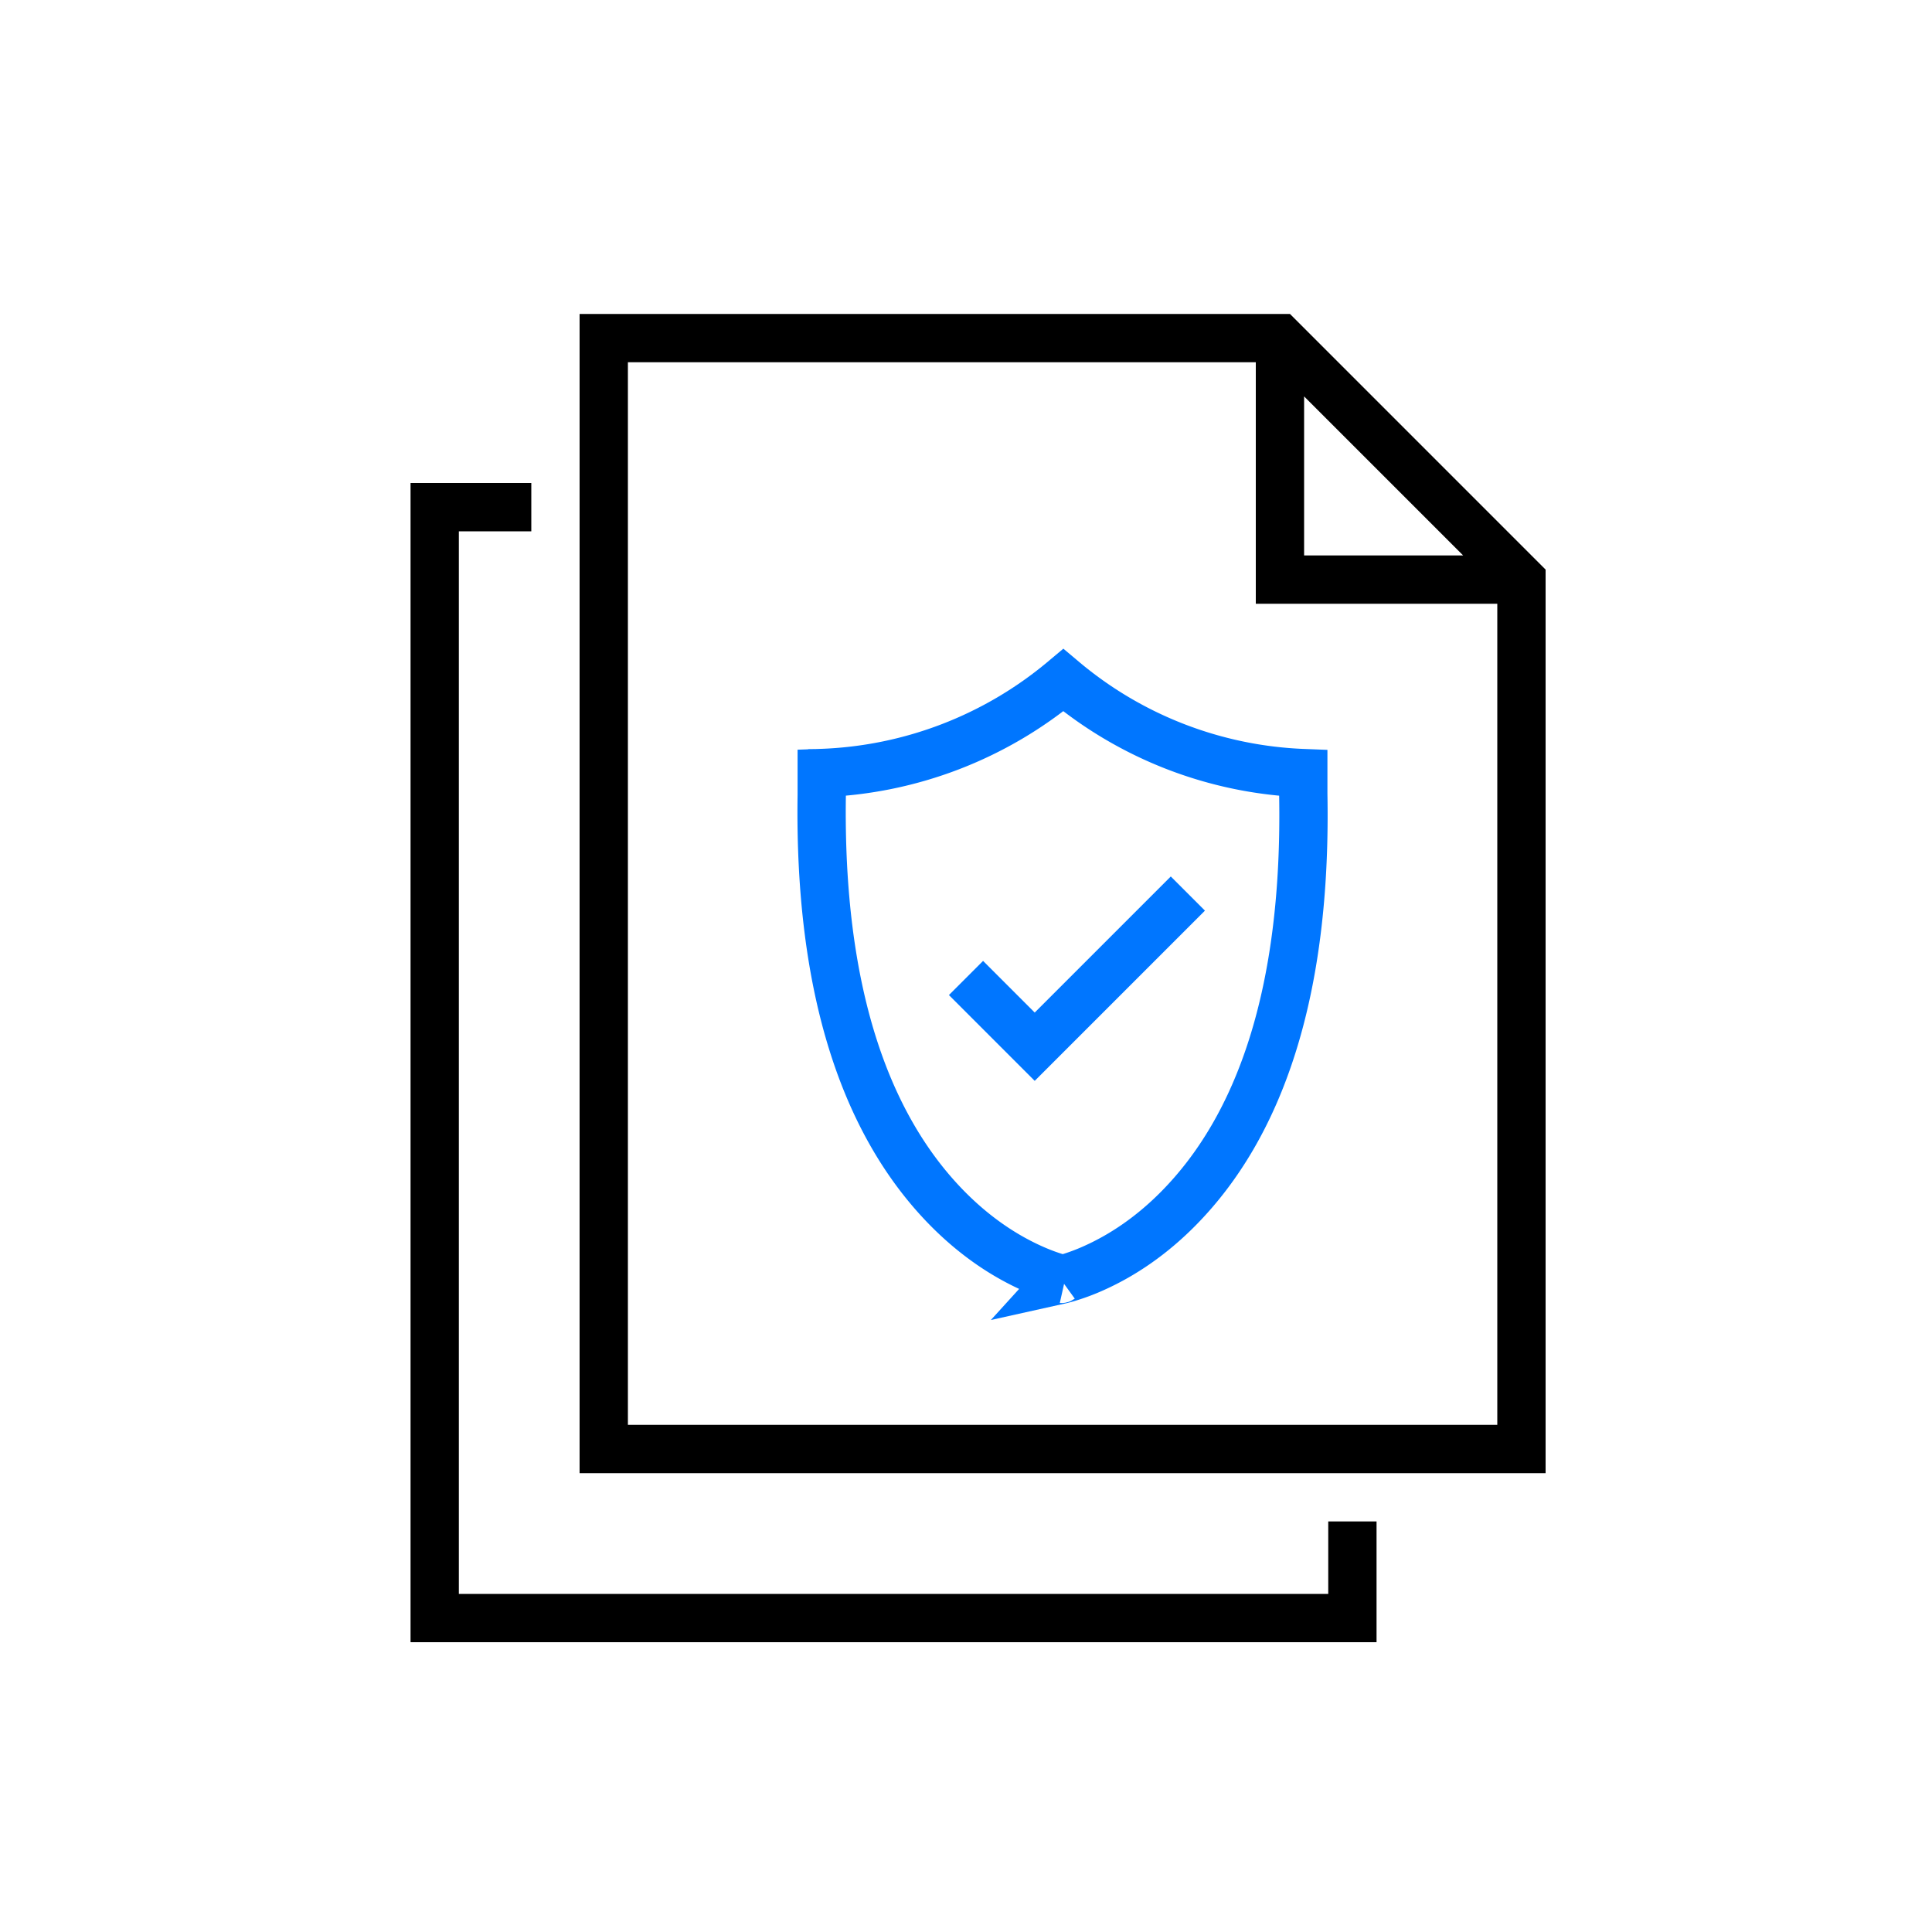 <svg xmlns="http://www.w3.org/2000/svg" width="80" height="80" viewBox="0 0 80 80">
    <g fill="none" fill-rule="evenodd">
        <path fill="#000" d="M52 15H26v44h36V25H52V15zm2 1.414V23h6.586L54 16.414zM64 61H24V13h29.415L64 23.586V61zM22 22h-3v44h36v-3h2v5H17V20h5v2z"/>
        <path fill-rule="nonzero" stroke="#0076FF" stroke-width="2" d="M43.89 52.999c.09-.02.195-.047.332-.088a8.604 8.604 0 0 0 1.112-.42c1.172-.53 2.349-1.326 3.452-2.44 3.353-3.386 5.333-8.918 5.18-17.179v-.86a16.421 16.421 0 0 1-9.936-3.846 16.495 16.495 0 0 1-10.004 3.842v.92c-.12 8.102 1.816 13.591 5.09 16.994 1.127 1.17 2.335 2.005 3.54 2.558.418.192.805.335 1.144.433.116.034.218.06.298.078-.153-.034-.16-.038-.178-.025zM33.705 32.017l-.234.003c.116.01.21.01.286 0z"/>
        <path stroke="#0076FF" stroke-width="2" d="M40 40.496l2.845 2.846L49.187 37"/>
    </g>
</svg>
